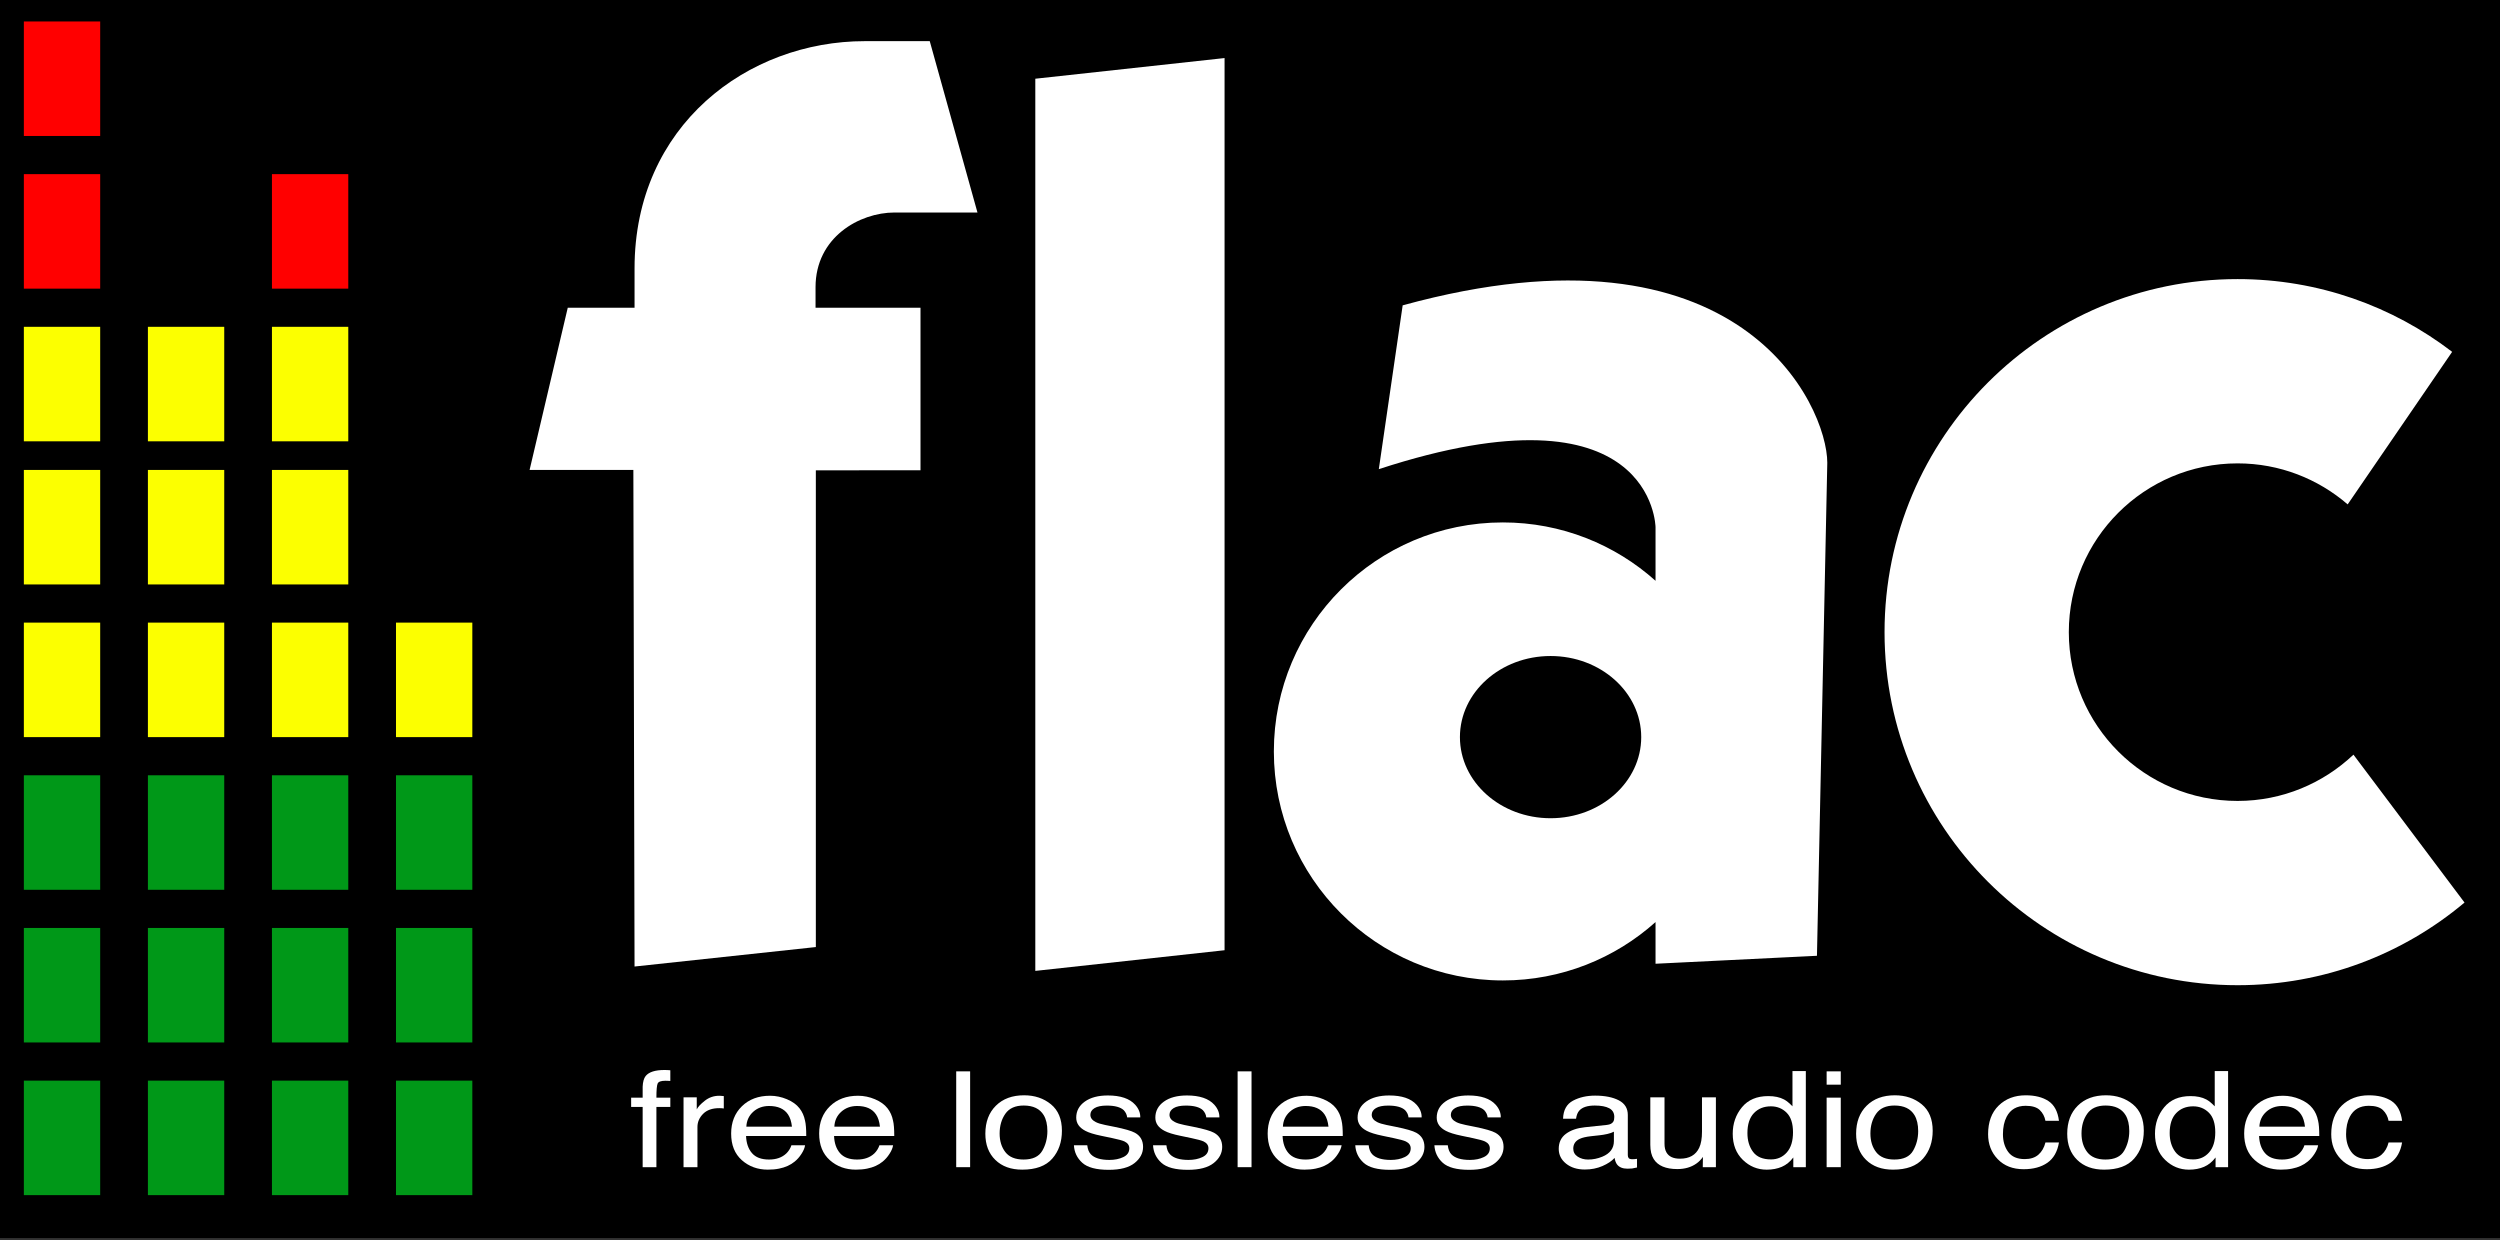<?xml version="1.0" encoding="utf-8"?>
<!-- Generator: Adobe Illustrator 13.0.0, SVG Export Plug-In . SVG Version: 6.00 Build 14576)  -->
<!DOCTYPE svg PUBLIC "-//W3C//DTD SVG 1.1//EN" "http://www.w3.org/Graphics/SVG/1.1/DTD/svg11.dtd">
<svg version="1.1" id="Layer_1" xmlns="http://www.w3.org/2000/svg" xmlns:xlink="http://www.w3.org/1999/xlink" x="0px" y="0px"
	 width="262px" height="130px" viewBox="0 0 262 130" enable-background="new 0 0 262 130" xml:space="preserve">
<rect x="0" y="0" width="262" height="130" fill="#333333" stroke="none"/>
<rect x="-0.5" y="-0.75" stroke="#000000" width="262" height="130"/>
<g id="row_1_1_">
	<rect x="2.5" y="113.25" fill="#009818" width="8" height="12"/>
	<rect x="15.5" y="113.25" fill="#009818" width="8" height="12"/>
	<rect x="28.5" y="113.25" fill="#009818" width="8" height="12"/>
	<rect x="41.5" y="113.25" fill="#009818" width="8" height="12"/>
</g>
<g id="row_2_1_">
	<rect x="2.5" y="97.25" fill="#009818" width="8" height="12"/>
	<rect x="15.5" y="97.25" fill="#009818" width="8" height="12"/>
	<rect x="28.5" y="97.25" fill="#009818" width="8" height="12"/>
	<rect x="41.5" y="97.25" fill="#009818" width="8" height="12"/>
</g>
<g id="row_3_1_">
	<rect x="2.5" y="81.25" fill="#009818" width="8" height="12"/>
	<rect x="15.5" y="81.25" fill="#009818" width="8" height="12"/>
	<rect x="28.5" y="81.25" fill="#009818" width="8" height="12"/>
	<rect x="41.5" y="81.25" fill="#009818" width="8" height="12"/>
</g>
<g id="row_4_2_">
	<rect x="2.5" y="65.25" fill="#FCFF00" width="8" height="12"/>
	<rect x="15.5" y="65.25" fill="#FCFF00" width="8" height="12"/>
	<rect x="28.5" y="65.25" fill="#FCFF00" width="8" height="12"/>
	<rect x="41.5" y="65.25" fill="#FCFF00" width="8" height="12"/>
</g>
<g id="row_5_1_">
	<rect x="2.5" y="49.25" fill="#FCFF00" width="8" height="12"/>
	<rect x="15.5" y="49.25" fill="#FCFF00" width="8" height="12"/>
	<rect x="28.5" y="49.25" fill="#FCFF00" width="8" height="12"/>
</g>
<g id="row_6_1_">
	<rect x="2.5" y="34.25" fill="#FCFF00" width="8" height="12"/>
	<rect x="15.5" y="34.25" fill="#FCFF00" width="8" height="12"/>
	<rect x="28.5" y="34.25" fill="#FCFF00" width="8" height="12"/>
</g>
<g id="row_7_1_">
	<rect x="2.5" y="18.25" fill="#FF0000" width="8" height="12"/>
	<rect x="28.5" y="18.25" fill="#FF0000" width="8" height="12"/>
</g>
<rect id="block_8_1_" x="2.5" y="2.25" fill="#FF0000" width="8" height="12"/>
<path id="c" fill="#FFFFFF" d="M234.5,83.938c-9.769,0-17.688-7.919-17.688-17.688s7.919-17.688,17.688-17.688
	c4.412,0,8.438,1.626,11.536,4.298l10.949-15.987c-6.232-4.778-14.024-7.624-22.485-7.624c-20.435,0-37,16.565-37,37
	c0,20.436,16.565,37,37,37c9.058,0,17.351-3.259,23.782-8.662l-11.64-15.499C243.473,82.087,239.207,83.938,234.5,83.938z"/>
<path id="a" fill="#FFFFFF" d="M147,32l-2.5,17.167c28.834-9.417,29,6.083,29,6.083v5.617c-4.246-3.802-9.853-6.117-16-6.117
	c-13.254,0-24,10.746-24,24s10.746,24,24,24c6.147,0,11.754-2.314,16-6.117V101l16.917-0.834L191.5,48.5
	C191.5,42.583,182.5,22.25,147,32z M162.5,85.75c-5.247,0-9.5-3.806-9.5-8.5s4.253-8.5,9.5-8.5s9.5,3.806,9.5,8.5
	S167.747,85.75,162.5,85.75z"/>
<polygon id="l" fill="#FFFFFF" points="108.5,101.75 108.5,8.25 128.334,6.084 128.334,99.584 "/>
<path id="f" fill="#FFFFFF" d="M66.5,101.292l19-2.041V49.292l10.969-0.011V32.25h-11v-2.156c0-5.219,4.594-7.823,8.281-7.823h8.688
	l-5-17.958h-6.812c-12.25,0-24.125,8.812-24.125,23.812v4.125h-7l-4,17h10.875L66.5,101.292z"/>
<g>
	<path fill="#FFFFFF" d="M67.667,112.764c0.34-0.419,0.996-0.629,1.968-0.629c0.092,0,0.186,0.002,0.283,0.007
		s0.208,0.012,0.332,0.021v1.121c-0.153-0.009-0.263-0.015-0.332-0.018c-0.068-0.002-0.132-0.003-0.192-0.003
		c-0.448,0-0.715,0.097-0.803,0.29c-0.087,0.194-0.131,0.688-0.131,1.48h1.458v0.971h-1.458v6.316h-1.441v-6.316h-1.207v-0.971
		h1.207v-1.148C67.373,113.374,67.478,113.001,67.667,112.764z"/>
	<path fill="#FFFFFF" d="M71.635,114.999h1.385v1.265c0.113-0.246,0.391-0.546,0.834-0.898c0.442-0.354,0.953-0.53,1.53-0.53
		c0.027,0,0.073,0.002,0.138,0.007c0.065,0.005,0.175,0.014,0.332,0.027v1.299c-0.086-0.014-0.166-0.022-0.239-0.027
		s-0.153-0.007-0.239-0.007c-0.734,0-1.298,0.199-1.692,0.599c-0.394,0.398-0.591,0.857-0.591,1.377v4.211h-1.458V114.999z"/>
	<path fill="#FFFFFF" d="M82.474,115.201c0.574,0.243,1.011,0.559,1.312,0.946c0.29,0.369,0.483,0.8,0.58,1.292
		c0.086,0.337,0.129,0.875,0.129,1.613h-6.308c0.027,0.745,0.233,1.343,0.619,1.793s0.983,0.675,1.792,0.675
		c0.755,0,1.358-0.213,1.808-0.639c0.251-0.247,0.43-0.533,0.535-0.858h1.433c-0.038,0.269-0.163,0.568-0.376,0.898
		c-0.213,0.331-0.451,0.601-0.713,0.811c-0.439,0.364-0.983,0.61-1.632,0.738c-0.348,0.073-0.742,0.109-1.181,0.109
		c-1.073,0-1.982-0.332-2.728-0.994c-0.746-0.664-1.119-1.592-1.119-2.786c0-1.176,0.376-2.131,1.127-2.864s1.733-1.101,2.945-1.101
		C81.307,114.835,81.899,114.957,82.474,115.201z M82.996,118.075c-0.059-0.533-0.195-0.959-0.41-1.278
		c-0.396-0.593-1.057-0.889-1.983-0.889c-0.664,0-1.22,0.204-1.67,0.611c-0.45,0.408-0.688,0.927-0.715,1.556H82.996z"/>
	<path fill="#FFFFFF" d="M91.697,115.201c0.574,0.243,1.011,0.559,1.312,0.946c0.29,0.369,0.483,0.8,0.58,1.292
		c0.086,0.337,0.129,0.875,0.129,1.613h-6.308c0.027,0.745,0.233,1.343,0.619,1.793s0.983,0.675,1.792,0.675
		c0.755,0,1.358-0.213,1.808-0.639c0.251-0.247,0.43-0.533,0.535-0.858h1.433c-0.038,0.269-0.163,0.568-0.376,0.898
		c-0.213,0.331-0.451,0.601-0.713,0.811c-0.439,0.364-0.983,0.61-1.632,0.738c-0.348,0.073-0.742,0.109-1.181,0.109
		c-1.073,0-1.982-0.332-2.728-0.994c-0.746-0.664-1.119-1.592-1.119-2.786c0-1.176,0.376-2.131,1.127-2.864s1.733-1.101,2.945-1.101
		C90.53,114.835,91.123,114.957,91.697,115.201z M92.219,118.075c-0.059-0.533-0.195-0.959-0.41-1.278
		c-0.396-0.593-1.057-0.889-1.983-0.889c-0.664,0-1.22,0.204-1.67,0.611c-0.45,0.408-0.688,0.927-0.715,1.556H92.219z"/>
	<path fill="#FFFFFF" d="M100.211,112.278h1.458v10.042h-1.458V112.278z"/>
	<path fill="#FFFFFF" d="M110.139,115.729c0.767,0.629,1.15,1.553,1.15,2.773c0,1.179-0.338,2.153-1.013,2.923
		s-1.724,1.154-3.144,1.154c-1.185,0-2.125-0.34-2.822-1.021c-0.697-0.681-1.045-1.595-1.045-2.742c0-1.229,0.367-2.208,1.102-2.937
		s1.721-1.093,2.959-1.093C108.434,114.787,109.372,115.102,110.139,115.729z M109.234,120.596c0.355-0.617,0.532-1.304,0.532-2.059
		c0-0.683-0.128-1.238-0.384-1.666c-0.406-0.674-1.105-1.011-2.098-1.011c-0.881,0-1.521,0.287-1.922,0.86s-0.601,1.266-0.601,2.075
		c0,0.779,0.2,1.428,0.601,1.946s1.036,0.778,1.906,0.778C108.224,121.521,108.878,121.212,109.234,120.596z"/>
	<path fill="#FFFFFF" d="M113.945,120.023c0.044,0.41,0.167,0.725,0.372,0.943c0.375,0.396,1.025,0.595,1.951,0.595
		c0.551,0,1.036-0.099,1.455-0.298c0.418-0.197,0.628-0.504,0.628-0.919c0-0.314-0.167-0.554-0.502-0.718
		c-0.214-0.101-0.636-0.217-1.267-0.349l-1.177-0.246c-0.751-0.155-1.306-0.328-1.662-0.52c-0.636-0.333-0.955-0.793-0.955-1.381
		c0-0.692,0.299-1.253,0.898-1.682s1.405-0.643,2.417-0.643c1.324,0,2.278,0.323,2.864,0.971c0.367,0.41,0.544,0.853,0.534,1.326
		h-1.376c-0.028-0.276-0.146-0.528-0.356-0.755c-0.343-0.321-0.937-0.482-1.782-0.482c-0.564,0-0.991,0.089-1.281,0.266
		s-0.435,0.411-0.435,0.701c0,0.318,0.19,0.572,0.572,0.764c0.22,0.113,0.544,0.213,0.974,0.3l0.982,0.198
		c1.067,0.214,1.782,0.422,2.145,0.622c0.567,0.314,0.85,0.809,0.85,1.483c0,0.651-0.296,1.215-0.89,1.688
		c-0.593,0.474-1.496,0.711-2.709,0.711c-1.306,0-2.231-0.247-2.775-0.741c-0.544-0.495-0.835-1.106-0.873-1.836H113.945z"/>
	<path fill="#FFFFFF" d="M122.237,120.023c0.044,0.41,0.167,0.725,0.372,0.943c0.375,0.396,1.025,0.595,1.951,0.595
		c0.551,0,1.036-0.099,1.455-0.298c0.418-0.197,0.628-0.504,0.628-0.919c0-0.314-0.167-0.554-0.502-0.718
		c-0.214-0.101-0.636-0.217-1.267-0.349l-1.177-0.246c-0.751-0.155-1.306-0.328-1.662-0.52c-0.636-0.333-0.955-0.793-0.955-1.381
		c0-0.692,0.299-1.253,0.898-1.682s1.405-0.643,2.417-0.643c1.324,0,2.278,0.323,2.864,0.971c0.367,0.41,0.544,0.853,0.534,1.326
		h-1.376c-0.028-0.276-0.146-0.528-0.356-0.755c-0.343-0.321-0.937-0.482-1.782-0.482c-0.564,0-0.991,0.089-1.281,0.266
		s-0.435,0.411-0.435,0.701c0,0.318,0.19,0.572,0.572,0.764c0.22,0.113,0.544,0.213,0.974,0.3l0.982,0.198
		c1.067,0.214,1.782,0.422,2.145,0.622c0.567,0.314,0.85,0.809,0.85,1.483c0,0.651-0.296,1.215-0.89,1.688
		c-0.593,0.474-1.496,0.711-2.709,0.711c-1.306,0-2.231-0.247-2.775-0.741c-0.544-0.495-0.835-1.106-0.873-1.836H122.237z"/>
	<path fill="#FFFFFF" d="M129.702,112.278h1.458v10.042h-1.458V112.278z"/>
	<path fill="#FFFFFF" d="M138.703,115.201c0.574,0.243,1.011,0.559,1.312,0.946c0.29,0.369,0.483,0.8,0.58,1.292
		c0.085,0.337,0.128,0.875,0.128,1.613h-6.308c0.027,0.745,0.233,1.343,0.619,1.793s0.982,0.675,1.791,0.675
		c0.756,0,1.358-0.213,1.808-0.639c0.252-0.247,0.431-0.533,0.535-0.858h1.434c-0.038,0.269-0.163,0.568-0.377,0.898
		c-0.213,0.331-0.451,0.601-0.713,0.811c-0.439,0.364-0.983,0.61-1.632,0.738c-0.348,0.073-0.742,0.109-1.182,0.109
		c-1.072,0-1.981-0.332-2.728-0.994c-0.746-0.664-1.118-1.592-1.118-2.786c0-1.176,0.375-2.131,1.126-2.864
		c0.752-0.733,1.733-1.101,2.946-1.101C137.536,114.835,138.129,114.957,138.703,115.201z M139.225,118.075
		c-0.059-0.533-0.195-0.959-0.409-1.278c-0.396-0.593-1.058-0.889-1.983-0.889c-0.663,0-1.221,0.204-1.67,0.611
		c-0.449,0.408-0.688,0.927-0.715,1.556H139.225z"/>
	<path fill="#FFFFFF" d="M143.436,120.023c0.044,0.41,0.168,0.725,0.372,0.943c0.374,0.396,1.024,0.595,1.95,0.595
		c0.551,0,1.035-0.099,1.454-0.298c0.419-0.197,0.629-0.504,0.629-0.919c0-0.314-0.168-0.554-0.503-0.718
		c-0.214-0.101-0.636-0.217-1.267-0.349l-1.177-0.246c-0.752-0.155-1.306-0.328-1.662-0.52c-0.637-0.333-0.955-0.793-0.955-1.381
		c0-0.692,0.3-1.253,0.898-1.682c0.6-0.429,1.404-0.643,2.417-0.643c1.324,0,2.278,0.323,2.864,0.971
		c0.366,0.41,0.544,0.853,0.533,1.326h-1.377c-0.027-0.276-0.146-0.528-0.356-0.755c-0.342-0.321-0.937-0.482-1.782-0.482
		c-0.563,0-0.99,0.089-1.28,0.266s-0.436,0.411-0.436,0.701c0,0.318,0.191,0.572,0.572,0.764c0.22,0.113,0.545,0.213,0.974,0.3
		l0.981,0.198c1.067,0.214,1.782,0.422,2.146,0.622c0.566,0.314,0.851,0.809,0.851,1.483c0,0.651-0.297,1.215-0.89,1.688
		c-0.594,0.474-1.496,0.711-2.71,0.711c-1.307,0-2.231-0.247-2.775-0.741c-0.543-0.495-0.835-1.106-0.873-1.836H143.436z"/>
	<path fill="#FFFFFF" d="M151.728,120.023c0.044,0.41,0.168,0.725,0.372,0.943c0.374,0.396,1.024,0.595,1.95,0.595
		c0.551,0,1.035-0.099,1.454-0.298c0.419-0.197,0.629-0.504,0.629-0.919c0-0.314-0.168-0.554-0.503-0.718
		c-0.214-0.101-0.636-0.217-1.267-0.349l-1.177-0.246c-0.752-0.155-1.306-0.328-1.662-0.52c-0.637-0.333-0.955-0.793-0.955-1.381
		c0-0.692,0.3-1.253,0.898-1.682c0.6-0.429,1.404-0.643,2.417-0.643c1.324,0,2.278,0.323,2.864,0.971
		c0.366,0.41,0.544,0.853,0.533,1.326h-1.377c-0.027-0.276-0.146-0.528-0.356-0.755c-0.342-0.321-0.937-0.482-1.782-0.482
		c-0.563,0-0.99,0.089-1.28,0.266s-0.436,0.411-0.436,0.701c0,0.318,0.191,0.572,0.572,0.764c0.22,0.113,0.545,0.213,0.974,0.3
		l0.981,0.198c1.067,0.214,1.782,0.422,2.146,0.622c0.566,0.314,0.851,0.809,0.851,1.483c0,0.651-0.297,1.215-0.89,1.688
		c-0.594,0.474-1.496,0.711-2.71,0.711c-1.307,0-2.231-0.247-2.775-0.741c-0.543-0.495-0.835-1.106-0.873-1.836H151.728z"/>
	<path fill="#FFFFFF" d="M168.408,117.89c0.335-0.036,0.559-0.154,0.672-0.354c0.065-0.11,0.098-0.268,0.098-0.474
		c0-0.421-0.177-0.727-0.529-0.916c-0.354-0.19-0.858-0.285-1.516-0.285c-0.76,0-1.298,0.174-1.616,0.522
		c-0.178,0.192-0.293,0.479-0.348,0.858h-1.36c0.027-0.905,0.374-1.534,1.039-1.889c0.666-0.354,1.438-0.531,2.317-0.531
		c1.02,0,1.847,0.164,2.483,0.492c0.631,0.328,0.946,0.839,0.946,1.531v4.218c0,0.128,0.031,0.23,0.093,0.308
		c0.062,0.077,0.193,0.116,0.393,0.116c0.065,0,0.138-0.004,0.219-0.01c0.081-0.008,0.168-0.018,0.26-0.031v0.909
		c-0.228,0.055-0.4,0.089-0.519,0.103c-0.119,0.014-0.281,0.021-0.486,0.021c-0.502,0-0.866-0.15-1.093-0.451
		c-0.119-0.159-0.202-0.385-0.251-0.677c-0.297,0.328-0.724,0.613-1.279,0.854c-0.557,0.241-1.169,0.362-1.838,0.362
		c-0.805,0-1.462-0.206-1.972-0.618c-0.511-0.411-0.766-0.927-0.766-1.546c0-0.679,0.251-1.204,0.753-1.577s1.161-0.604,1.976-0.689
		L168.408,117.89z M165.339,121.214c0.309,0.204,0.673,0.307,1.094,0.307c0.513,0,1.009-0.1,1.49-0.3
		c0.81-0.333,1.214-0.876,1.214-1.632V118.6c-0.178,0.096-0.406,0.176-0.687,0.24c-0.28,0.063-0.555,0.109-0.824,0.137l-0.881,0.096
		c-0.528,0.059-0.925,0.152-1.191,0.279c-0.45,0.214-0.676,0.555-0.676,1.023C164.878,120.729,165.031,121.009,165.339,121.214z"/>
	<path fill="#FFFFFF" d="M174.441,114.999v4.86c0,0.374,0.068,0.679,0.205,0.916c0.252,0.438,0.723,0.656,1.412,0.656
		c0.988,0,1.661-0.383,2.019-1.148c0.194-0.41,0.292-0.973,0.292-1.688v-3.596h1.457v7.321h-1.376l0.016-1.08
		c-0.186,0.278-0.416,0.513-0.691,0.704c-0.546,0.383-1.208,0.574-1.986,0.574c-1.213,0-2.039-0.349-2.479-1.046
		c-0.238-0.374-0.357-0.873-0.357-1.497v-4.977H174.441z"/>
	<path fill="#FFFFFF" d="M186.972,115.225c0.258,0.137,0.551,0.376,0.879,0.718v-3.698h1.4v10.076h-1.312v-1.019
		c-0.339,0.451-0.739,0.777-1.202,0.978c-0.462,0.2-0.992,0.301-1.589,0.301c-0.963,0-1.796-0.343-2.501-1.029
		c-0.704-0.686-1.057-1.598-1.057-2.737c0-1.066,0.321-1.99,0.964-2.772c0.643-0.781,1.562-1.172,2.755-1.172
		C185.971,114.869,186.525,114.987,186.972,115.225z M183.718,120.714c0.393,0.528,1.021,0.793,1.886,0.793
		c0.671,0,1.223-0.245,1.655-0.735c0.433-0.489,0.648-1.192,0.648-2.108c0-0.925-0.223-1.61-0.669-2.054
		c-0.445-0.445-0.996-0.667-1.651-0.667c-0.73,0-1.322,0.237-1.776,0.711s-0.681,1.171-0.681,2.092
		C183.13,119.529,183.325,120.186,183.718,120.714z"/>
	<path fill="#FFFFFF" d="M191.431,112.278h1.481v1.395h-1.481V112.278z M191.431,115.033h1.481v7.287h-1.481V115.033z"/>
	<path fill="#FFFFFF" d="M201.397,115.729c0.767,0.629,1.149,1.553,1.149,2.773c0,1.179-0.337,2.153-1.013,2.923
		s-1.724,1.154-3.144,1.154c-1.186,0-2.126-0.34-2.822-1.021c-0.697-0.681-1.046-1.595-1.046-2.742c0-1.229,0.367-2.208,1.102-2.937
		s1.721-1.093,2.959-1.093C199.692,114.787,200.631,115.102,201.397,115.729z M200.492,120.596c0.355-0.617,0.533-1.304,0.533-2.059
		c0-0.683-0.129-1.238-0.385-1.666c-0.405-0.674-1.104-1.011-2.098-1.011c-0.881,0-1.521,0.287-1.922,0.86s-0.601,1.266-0.601,2.075
		c0,0.779,0.2,1.428,0.601,1.946s1.035,0.778,1.906,0.778C199.482,121.521,200.138,121.212,200.492,120.596z"/>
	<path fill="#FFFFFF" d="M214.674,115.389c0.612,0.401,0.981,1.092,1.105,2.071h-1.417c-0.087-0.451-0.283-0.826-0.592-1.124
		c-0.308-0.299-0.801-0.448-1.481-0.448c-0.929,0-1.593,0.383-1.992,1.147c-0.259,0.496-0.389,1.108-0.389,1.836
		c0,0.733,0.184,1.35,0.551,1.851s0.944,0.751,1.733,0.751c0.604,0,1.083-0.155,1.437-0.467c0.354-0.311,0.599-0.736,0.733-1.276
		h1.417c-0.162,0.971-0.567,1.681-1.215,2.13c-0.647,0.448-1.477,0.673-2.486,0.673c-1.133,0-2.037-0.35-2.712-1.05
		c-0.675-0.699-1.013-1.573-1.013-2.621c0-1.285,0.37-2.285,1.109-3.001s1.682-1.073,2.826-1.073
		C213.267,114.787,214.062,114.987,214.674,115.389z"/>
	<path fill="#FFFFFF" d="M223.521,115.729c0.767,0.629,1.149,1.553,1.149,2.773c0,1.179-0.337,2.153-1.013,2.923
		s-1.724,1.154-3.144,1.154c-1.186,0-2.126-0.34-2.822-1.021c-0.697-0.681-1.046-1.595-1.046-2.742c0-1.229,0.367-2.208,1.102-2.937
		s1.721-1.093,2.959-1.093C221.815,114.787,222.754,115.102,223.521,115.729z M222.615,120.596c0.355-0.617,0.533-1.304,0.533-2.059
		c0-0.683-0.129-1.238-0.385-1.666c-0.405-0.674-1.104-1.011-2.098-1.011c-0.881,0-1.521,0.287-1.922,0.86s-0.601,1.266-0.601,2.075
		c0,0.779,0.2,1.428,0.601,1.946s1.035,0.778,1.906,0.778C221.605,121.521,222.261,121.212,222.615,120.596z"/>
	<path fill="#FFFFFF" d="M231.225,115.225c0.258,0.137,0.551,0.376,0.879,0.718v-3.698h1.4v10.076h-1.312v-1.019
		c-0.339,0.451-0.739,0.777-1.202,0.978c-0.462,0.2-0.992,0.301-1.589,0.301c-0.963,0-1.796-0.343-2.501-1.029
		c-0.704-0.686-1.057-1.598-1.057-2.737c0-1.066,0.321-1.99,0.964-2.772c0.643-0.781,1.562-1.172,2.755-1.172
		C230.224,114.869,230.778,114.987,231.225,115.225z M227.971,120.714c0.393,0.528,1.021,0.793,1.886,0.793
		c0.671,0,1.223-0.245,1.655-0.735c0.433-0.489,0.648-1.192,0.648-2.108c0-0.925-0.223-1.61-0.669-2.054
		c-0.445-0.445-0.996-0.667-1.651-0.667c-0.73,0-1.322,0.237-1.776,0.711s-0.681,1.171-0.681,2.092
		C227.383,119.529,227.578,120.186,227.971,120.714z"/>
	<path fill="#FFFFFF" d="M241.04,115.201c0.574,0.243,1.011,0.559,1.312,0.946c0.29,0.369,0.483,0.8,0.58,1.292
		c0.085,0.337,0.128,0.875,0.128,1.613h-6.308c0.027,0.745,0.233,1.343,0.619,1.793s0.982,0.675,1.791,0.675
		c0.756,0,1.358-0.213,1.808-0.639c0.252-0.247,0.431-0.533,0.535-0.858h1.434c-0.038,0.269-0.163,0.568-0.377,0.898
		c-0.213,0.331-0.451,0.601-0.713,0.811c-0.439,0.364-0.983,0.61-1.632,0.738c-0.348,0.073-0.742,0.109-1.182,0.109
		c-1.072,0-1.981-0.332-2.728-0.994c-0.746-0.664-1.118-1.592-1.118-2.786c0-1.176,0.375-2.131,1.126-2.864
		c0.752-0.733,1.733-1.101,2.946-1.101C239.873,114.835,240.466,114.957,241.04,115.201z M241.562,118.075
		c-0.059-0.533-0.195-0.959-0.409-1.278c-0.396-0.593-1.058-0.889-1.983-0.889c-0.663,0-1.221,0.204-1.67,0.611
		c-0.449,0.408-0.688,0.927-0.715,1.556H241.562z"/>
	<path fill="#FFFFFF" d="M250.635,115.389c0.612,0.401,0.981,1.092,1.105,2.071h-1.417c-0.087-0.451-0.283-0.826-0.592-1.124
		c-0.308-0.299-0.801-0.448-1.481-0.448c-0.929,0-1.593,0.383-1.992,1.147c-0.259,0.496-0.389,1.108-0.389,1.836
		c0,0.733,0.184,1.35,0.551,1.851s0.944,0.751,1.733,0.751c0.604,0,1.083-0.155,1.437-0.467c0.354-0.311,0.599-0.736,0.733-1.276
		h1.417c-0.162,0.971-0.567,1.681-1.215,2.13c-0.647,0.448-1.477,0.673-2.486,0.673c-1.133,0-2.037-0.35-2.712-1.05
		c-0.675-0.699-1.013-1.573-1.013-2.621c0-1.285,0.37-2.285,1.109-3.001s1.682-1.073,2.826-1.073
		C249.228,114.787,250.022,114.987,250.635,115.389z"/>
</g>
</svg>
